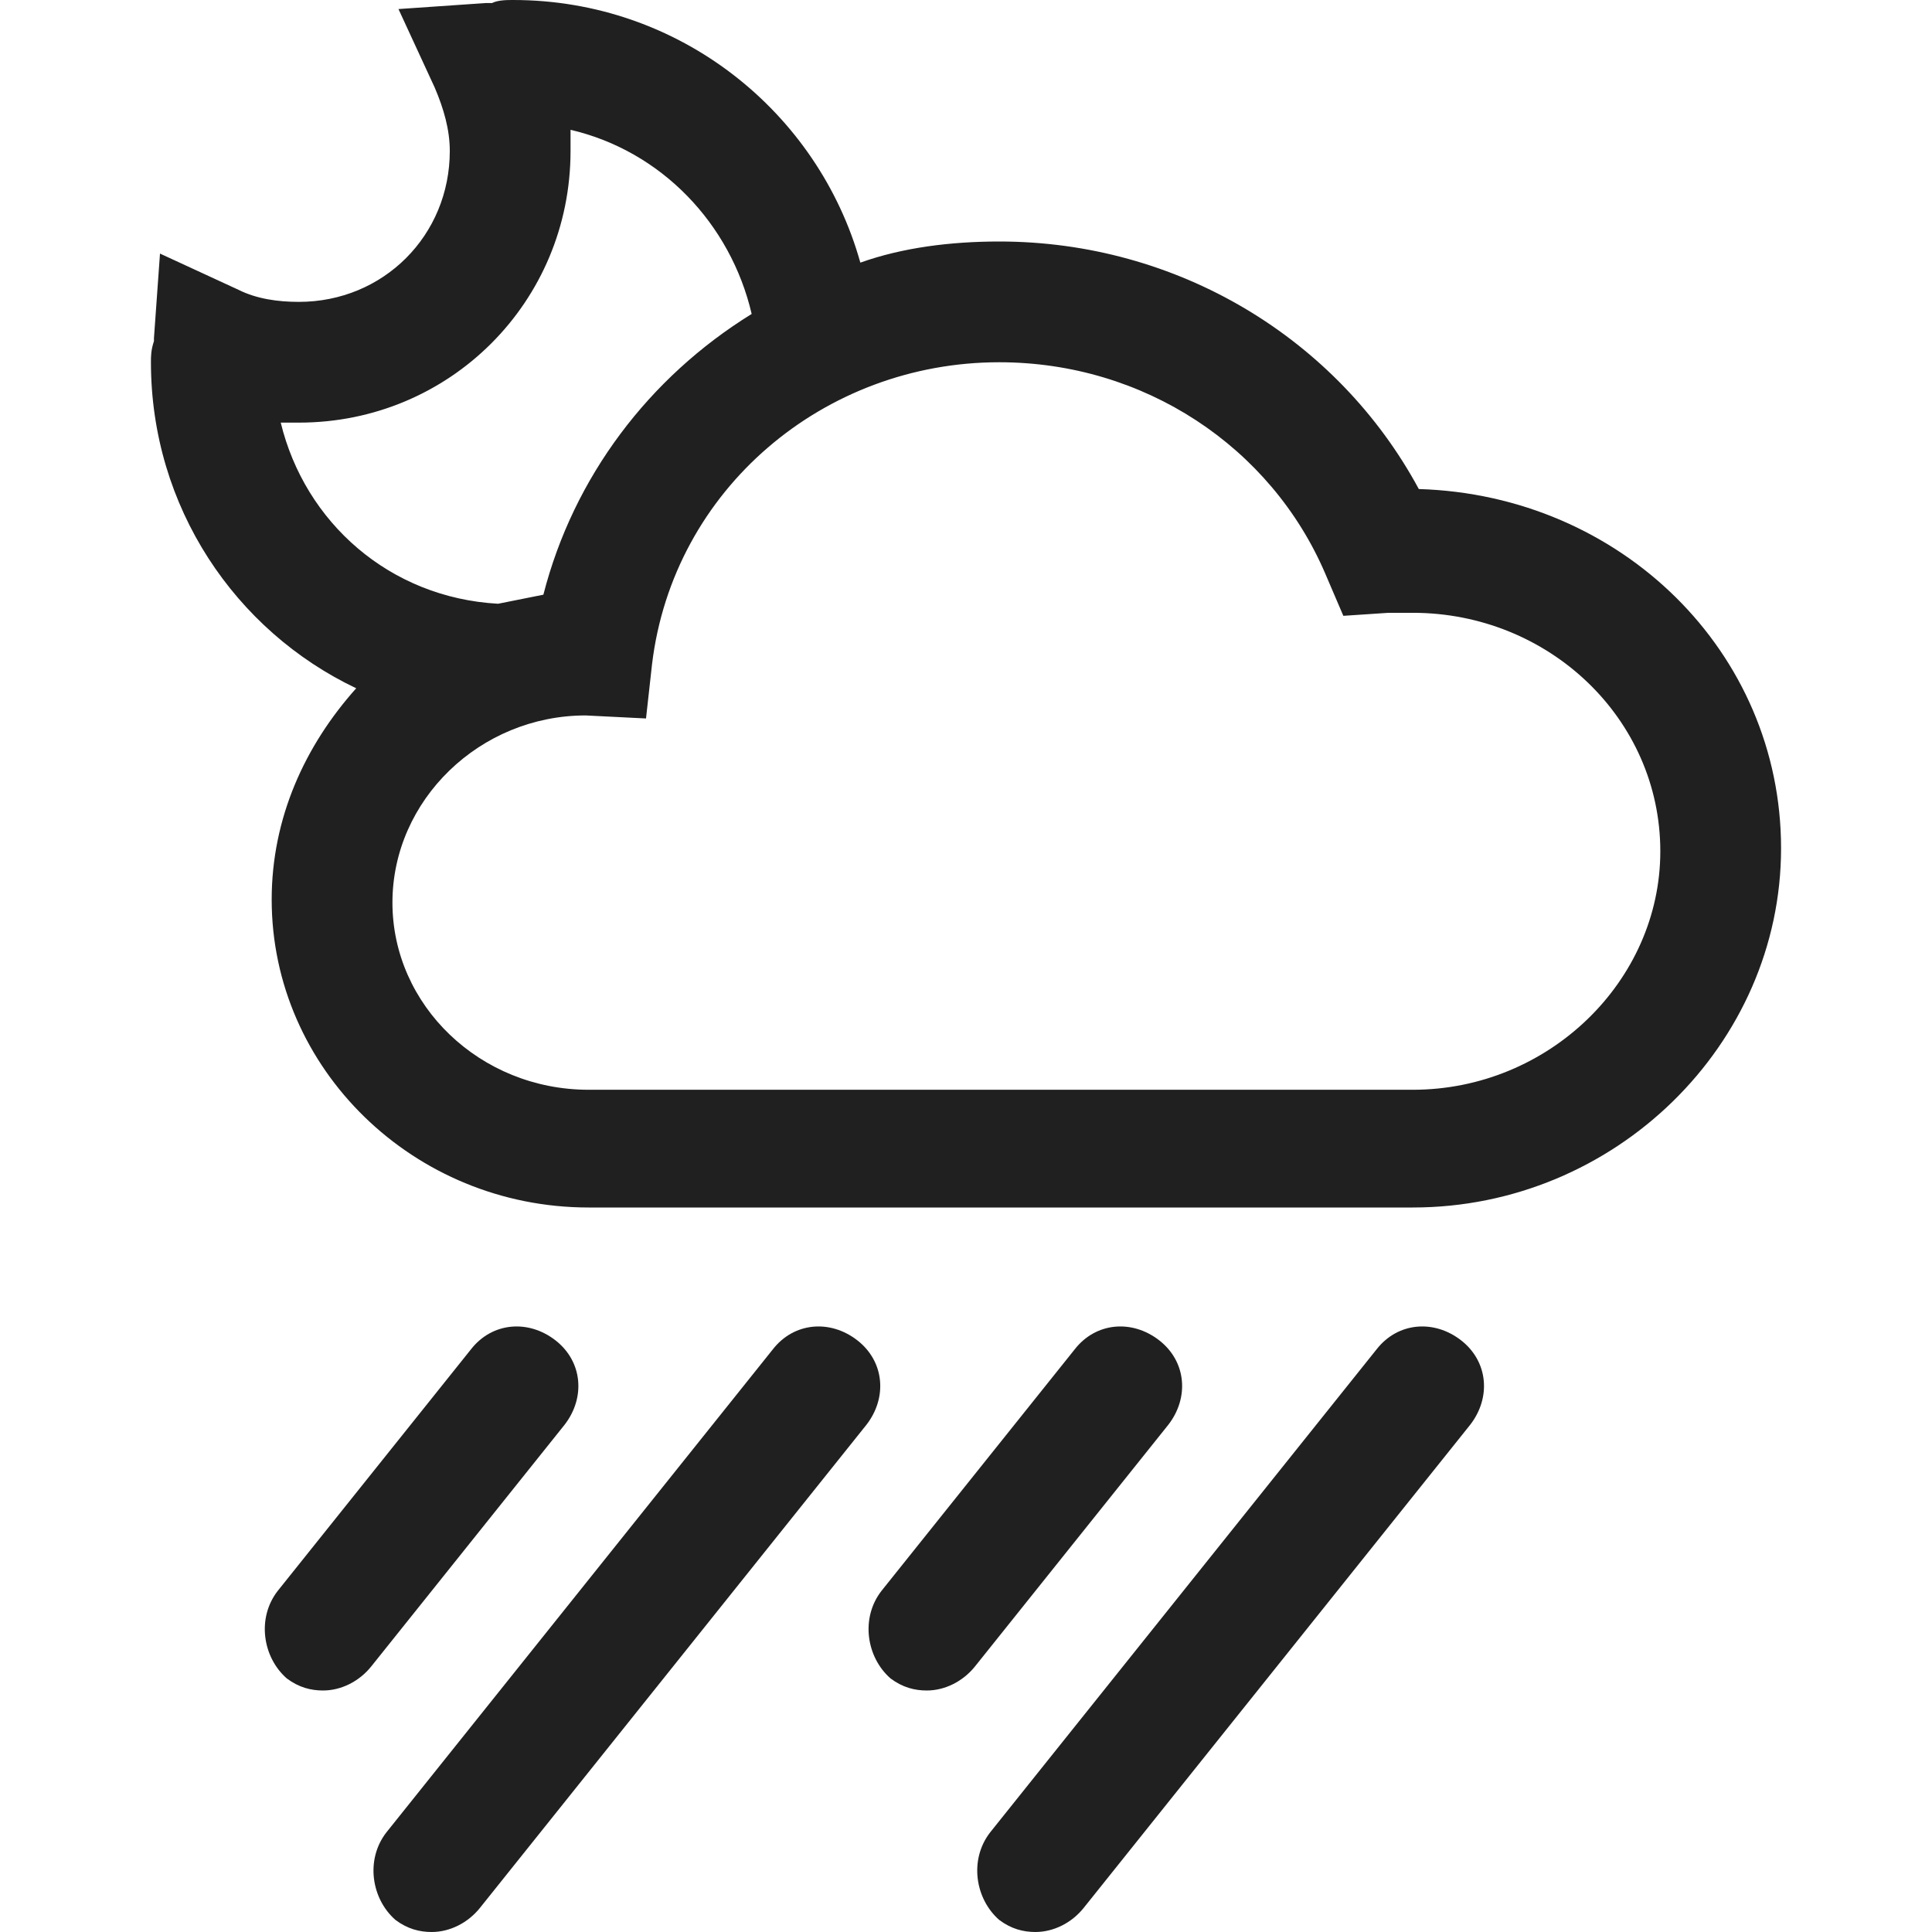<?xml version="1.0" encoding="utf-8"?>
<!-- Generator: Adobe Illustrator 19.1.0, SVG Export Plug-In . SVG Version: 6.00 Build 0)  -->
<svg version="1.1" id="Layer_2" xmlns="http://www.w3.org/2000/svg" xmlns:xlink="http://www.w3.org/1999/xlink" x="0px" y="0px"
	 viewBox="0 0 64 64" style="enable-background:new 0 0 64 64;" xml:space="preserve">
<style type="text/css">
	.st0{fill:#202020;}
</style>
<g>
	<path class="st0" d="M9.5,55.6c0.4,0.3,0.8,0.4,1.2,0.4c0.6,0,1.2-0.3,1.6-0.8l6.4-8c0.7-0.9,0.6-2.1-0.3-2.8
		c-0.9-0.7-2.1-0.6-2.8,0.3l-6.4,8C8.5,53.6,8.7,54.9,9.5,55.6z"/>
	<path class="st0" d="M13.1,63.6c0.4,0.3,0.8,0.4,1.2,0.4c0.6,0,1.2-0.3,1.6-0.8l12.8-16c0.7-0.9,0.6-2.1-0.3-2.8
		c-0.9-0.7-2.1-0.6-2.8,0.3l-12.8,16C12.1,61.6,12.3,62.9,13.1,63.6z"/>
	<path class="st0" d="M29.5,55.6c0.4,0.3,0.8,0.4,1.2,0.4c0.6,0,1.2-0.3,1.6-0.8l6.4-8c0.7-0.9,0.6-2.1-0.3-2.8
		c-0.9-0.7-2.1-0.6-2.8,0.3l-6.4,8C28.5,53.6,28.7,54.9,29.5,55.6z"/>
	<path class="st0" d="M33.1,63.6c0.4,0.3,0.8,0.4,1.2,0.4c0.6,0,1.2-0.3,1.6-0.8l12.8-16c0.7-0.9,0.6-2.1-0.3-2.8
		c-0.9-0.7-2.1-0.6-2.8,0.3l-12.8,16C32.1,61.6,32.3,62.9,33.1,63.6z"/>
	<path class="st0" d="M11.8,22.8C10.1,24.7,9,27.1,9,29.8C9,35.4,13.7,40,19.5,40l27.3,0C53.5,40,59,34.6,59,28.1
		c0-6.5-5.3-11.7-12-11.9c-2.7-5-8-8.2-13.9-8.2c-1.6,0-3.2,0.2-4.6,0.7C27.1,3.7,22.5,0,17,0c-0.2,0-0.5,0-0.7,0.1
		c-0.1,0-0.1,0-0.2,0l-2.9,0.2l1.2,2.6c0.3,0.7,0.5,1.4,0.5,2.1c0,2.8-2.2,5-5,5c-0.7,0-1.4-0.1-2-0.4L5.3,8.4l-0.2,2.8l0,0.1
		C5,11.6,5,11.8,5,12C5,16.8,7.8,20.9,11.8,22.8z M33.1,12c4.8,0,9,2.8,10.8,7l0.6,1.4l1.5-0.1c0.3,0,0.5,0,0.8,0
		c4.5,0,8.2,3.5,8.2,7.9c0,4.3-3.7,7.9-8.2,7.9l-27.3,0c-3.6,0-6.5-2.8-6.5-6.2c0-3.4,2.9-6.2,6.4-6.2l2,0.1l0.2-1.8
		C22.3,16.2,27.3,12,33.1,12z M9.9,14c5,0,9-4,9-9c0-0.3,0-0.5,0-0.7c3,0.7,5.3,3.1,6,6.1c-3.4,2.1-5.9,5.4-6.9,9.3
		c-0.5,0.1-1,0.2-1.5,0.3c-3.6-0.2-6.4-2.7-7.2-6C9.4,14,9.7,14,9.9,14z"/>
</g>
</svg>
